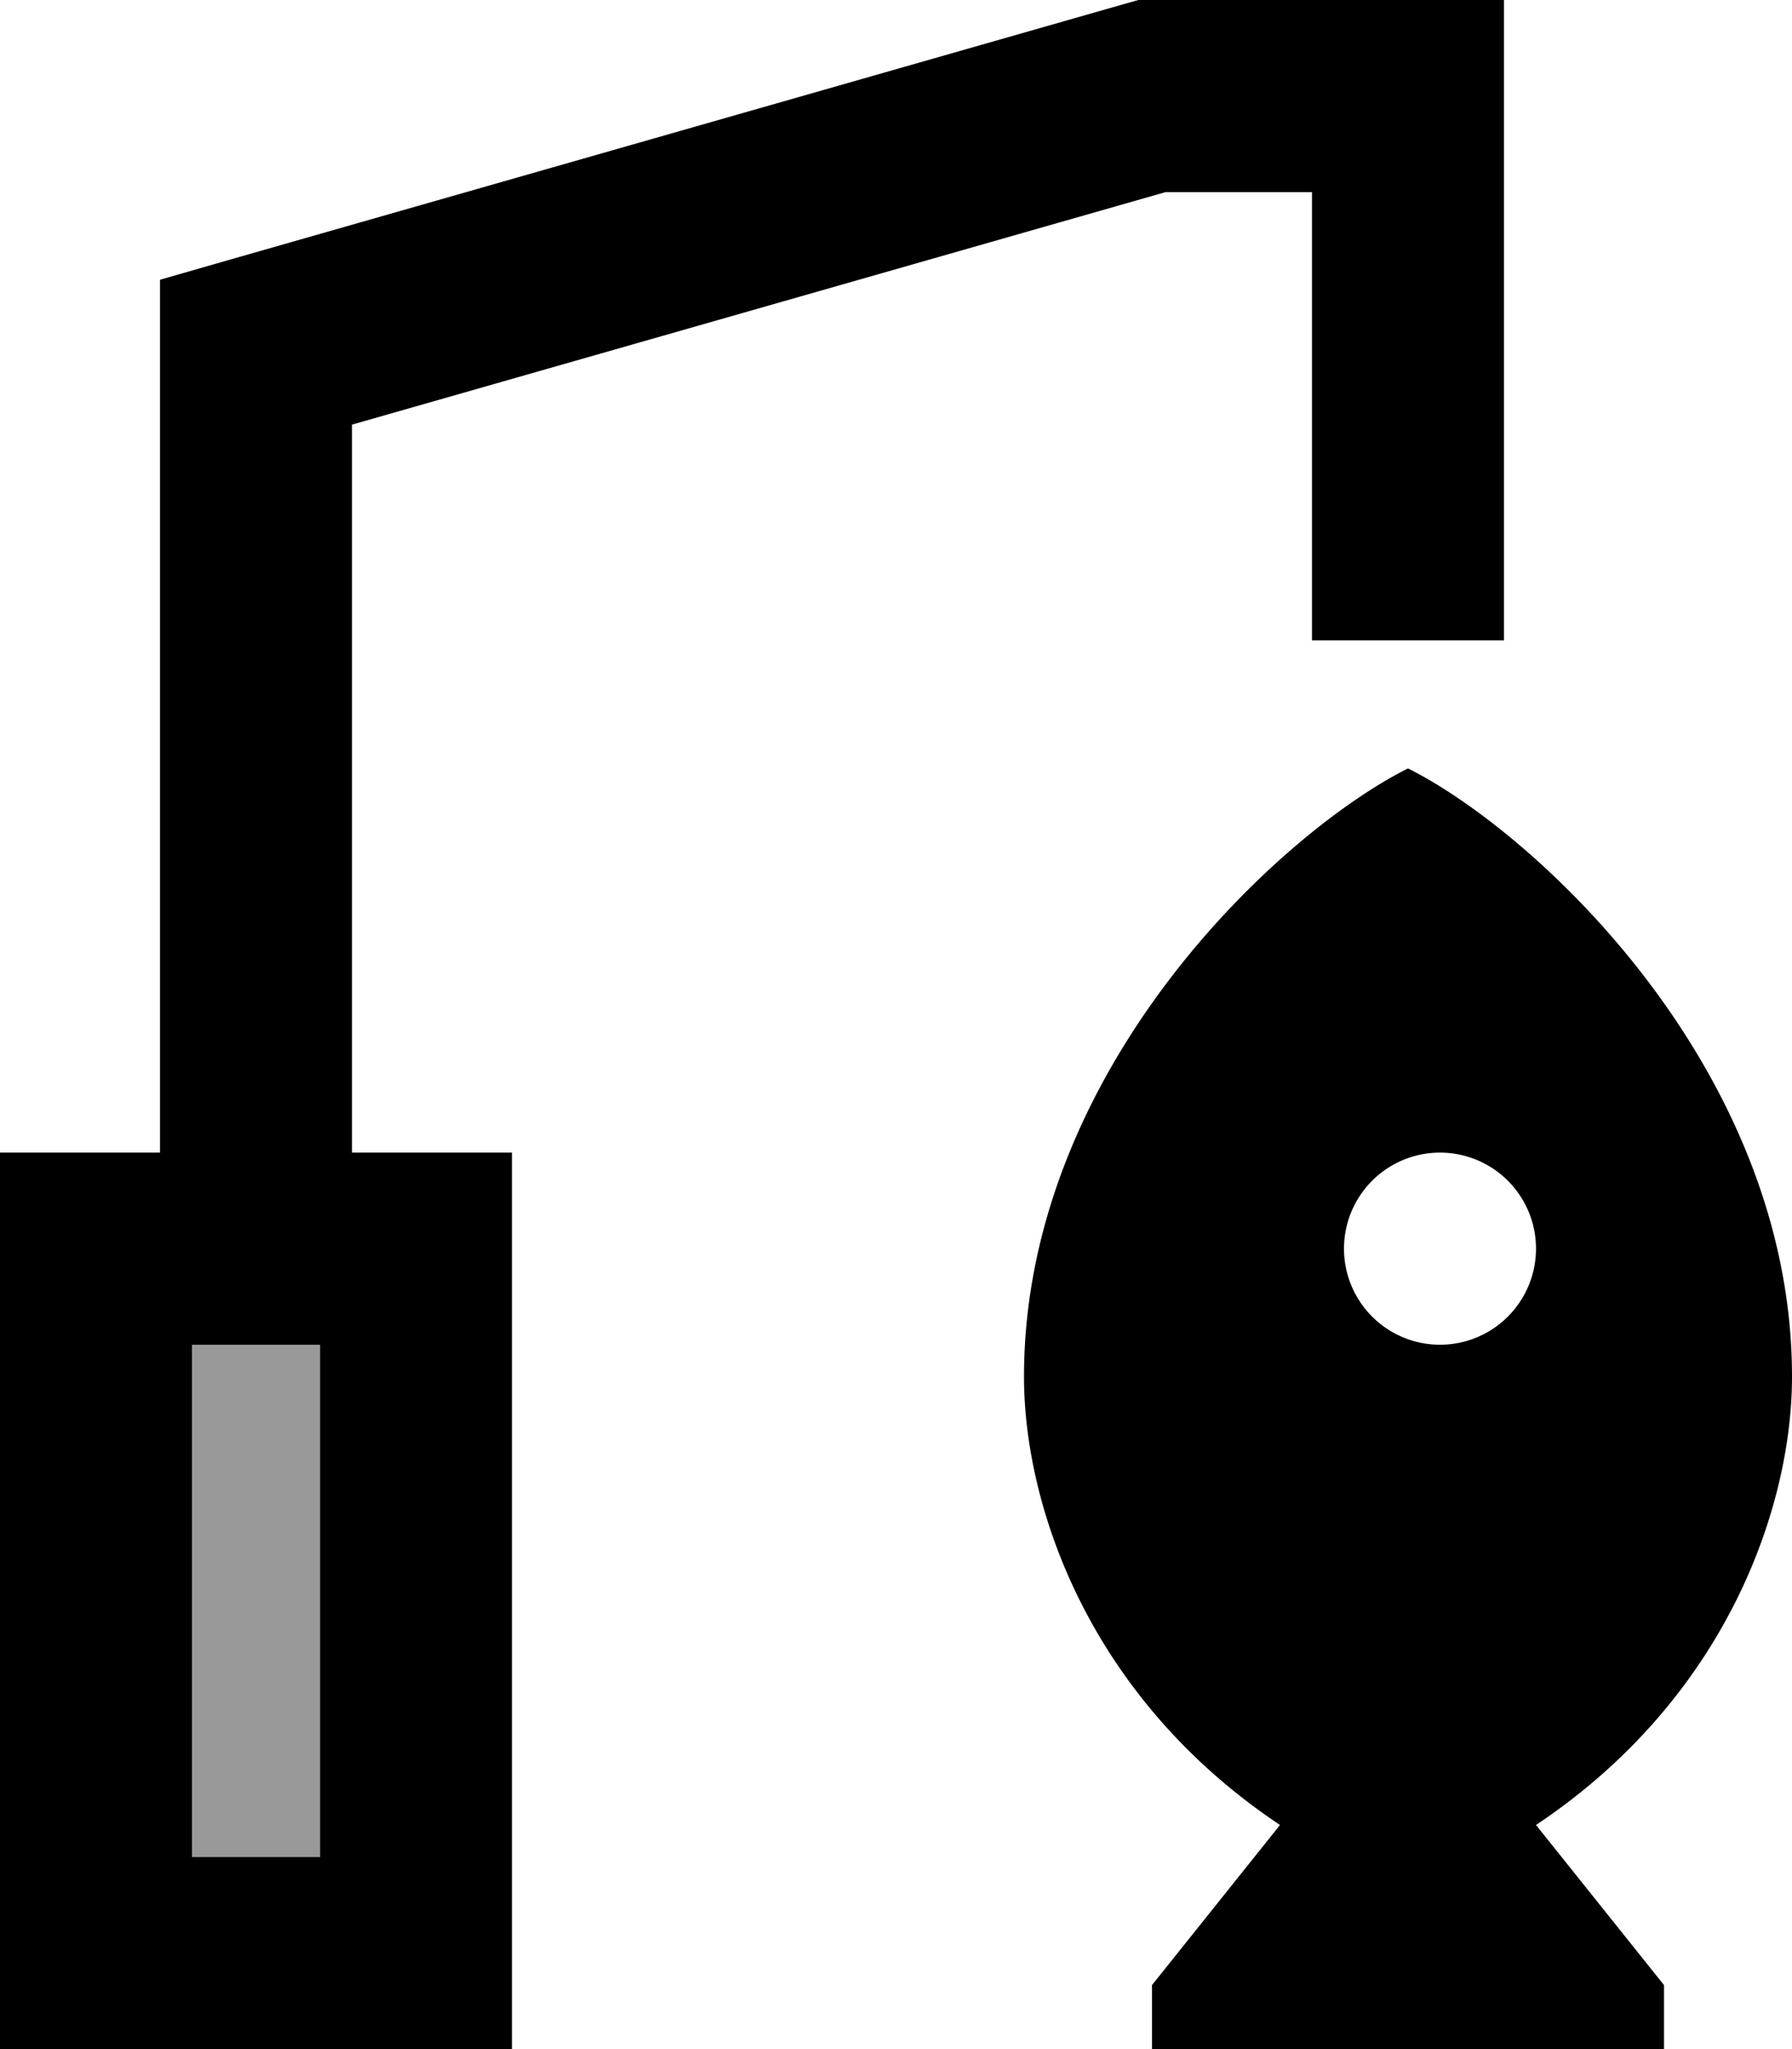 <svg fill="currentColor" xmlns="http://www.w3.org/2000/svg" viewBox="0 0 448 512"><!--! Font Awesome Pro 7.1.0 by @fontawesome - https://fontawesome.com License - https://fontawesome.com/license (Commercial License) Copyright 2025 Fonticons, Inc. --><path opacity=".4" fill="currentColor" d="M48 336l0 128 32 0 0-128-32 0z"/><path fill="currentColor" d="M284.6 0l91.4 0 0 160-48 0 0-112-36.6 0-203.4 58.1 0 181.9 40 0 0 224-128 0 0-224 40 0 0-218.1 17.4-5 224-64 3.2-.9zM80 336l-32 0 0 128 32 0 0-128zm176 8c0-76.8 64-136 96-152 32 16 96 75.2 96 152 0 32-16 80-64 112l32 40 0 16-128 0 0-16 32-40c-48-32-64-80-64-112zm128-32a24 24 0 1 0 -48 0 24 24 0 1 0 48 0z"/></svg>